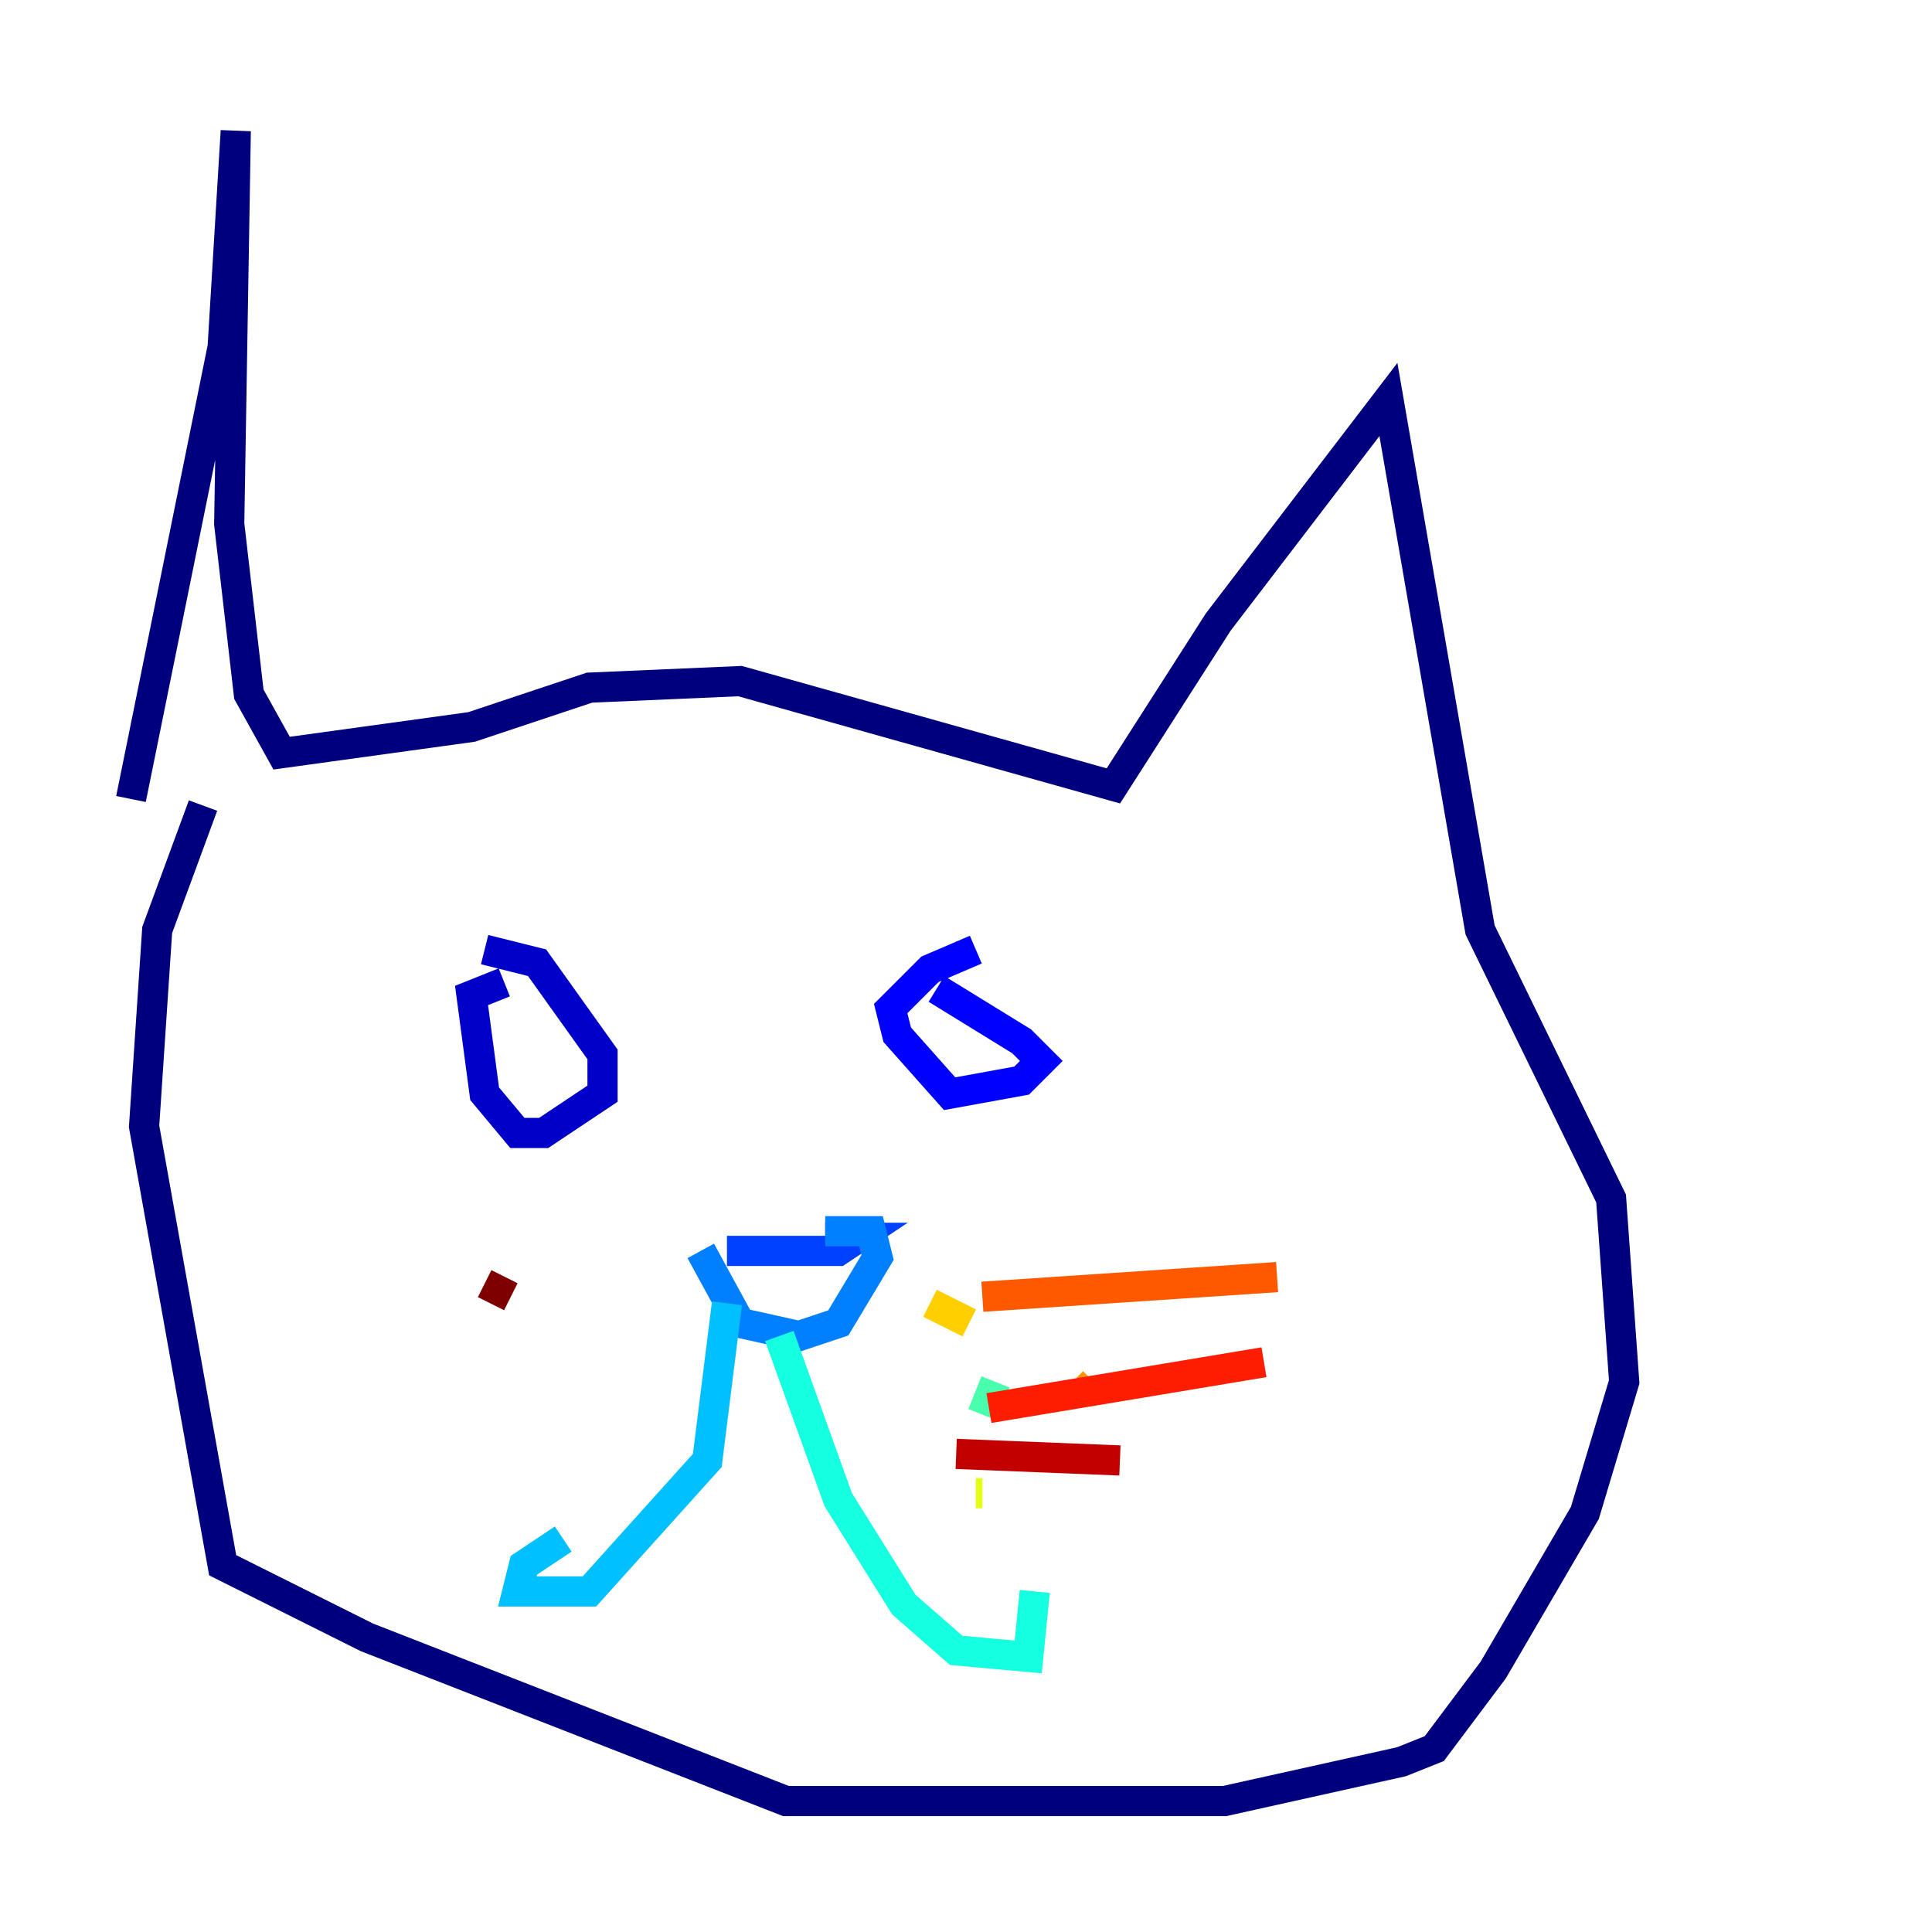 <?xml version="1.0" encoding="utf-8" ?>
<svg baseProfile="tiny" height="128" version="1.2" viewBox="0,0,128,128" width="128" xmlns="http://www.w3.org/2000/svg" xmlns:ev="http://www.w3.org/2001/xml-events" xmlns:xlink="http://www.w3.org/1999/xlink"><defs /><polyline fill="none" points="8.678,52.936 14.752,22.997 15.62,8.678 15.186,34.712 16.488,45.993 18.658,49.898 31.241,48.163 39.051,45.559 49.031,45.125 73.763,52.068 80.705,41.22 91.986,26.468 98.061,61.614 106.739,79.403 107.607,91.552 105.003,100.231 98.929,110.644 95.024,115.851 92.854,116.719 81.139,119.322 52.068,119.322 24.298,108.475 14.752,103.702 9.546,74.63 10.414,61.614 13.451,53.37" stroke="#00007f" stroke-width="2" /><polyline fill="none" points="32.108,62.915 35.58,63.783 39.919,69.858 39.919,72.461 36.014,75.064 34.278,75.064 32.108,72.461 31.241,65.953 33.41,65.085" stroke="#0000c8" stroke-width="2" /><polyline fill="none" points="62.047,65.519 67.688,68.99 68.99,70.291 67.688,71.593 62.915,72.461 59.444,68.556 59.01,66.82 61.614,64.217 64.651,62.915" stroke="#0000ff" stroke-width="2" /><polyline fill="none" points="48.163,82.875 55.539,82.875 56.841,82.007 54.671,82.007" stroke="#0040ff" stroke-width="2" /><polyline fill="none" points="46.427,82.875 49.031,87.647 52.936,88.515 55.539,87.647 58.142,83.308 57.709,81.573 54.671,81.573" stroke="#0080ff" stroke-width="2" /><polyline fill="none" points="48.163,86.346 46.861,96.759 39.051,105.437 34.278,105.437 34.712,103.702 37.315,101.966" stroke="#00c0ff" stroke-width="2" /><polyline fill="none" points="51.634,88.515 55.539,99.363 59.878,106.305 63.349,109.342 68.122,109.776 68.556,105.437" stroke="#15ffe1" stroke-width="2" /><polyline fill="none" points="65.953,91.552 65.085,93.722" stroke="#49ffad" stroke-width="2" /><polyline fill="none" points="64.217,97.627 64.217,97.627" stroke="#7cff79" stroke-width="2" /><polyline fill="none" points="71.159,93.722 71.159,93.722" stroke="#b0ff46" stroke-width="2" /><polyline fill="none" points="65.085,98.929 64.651,98.929" stroke="#e4ff12" stroke-width="2" /><polyline fill="none" points="61.614,86.346 64.217,87.647" stroke="#ffcf00" stroke-width="2" /><polyline fill="none" points="72.461,91.552 72.027,91.986" stroke="#ff9400" stroke-width="2" /><polyline fill="none" points="65.085,85.912 84.61,84.61" stroke="#ff5900" stroke-width="2" /><polyline fill="none" points="65.519,93.288 83.742,90.251" stroke="#ff1d00" stroke-width="2" /><polyline fill="none" points="63.349,96.325 74.197,96.759" stroke="#c30000" stroke-width="2" /><polyline fill="none" points="32.108,85.044 33.844,85.912" stroke="#7f0000" stroke-width="2" /></svg>